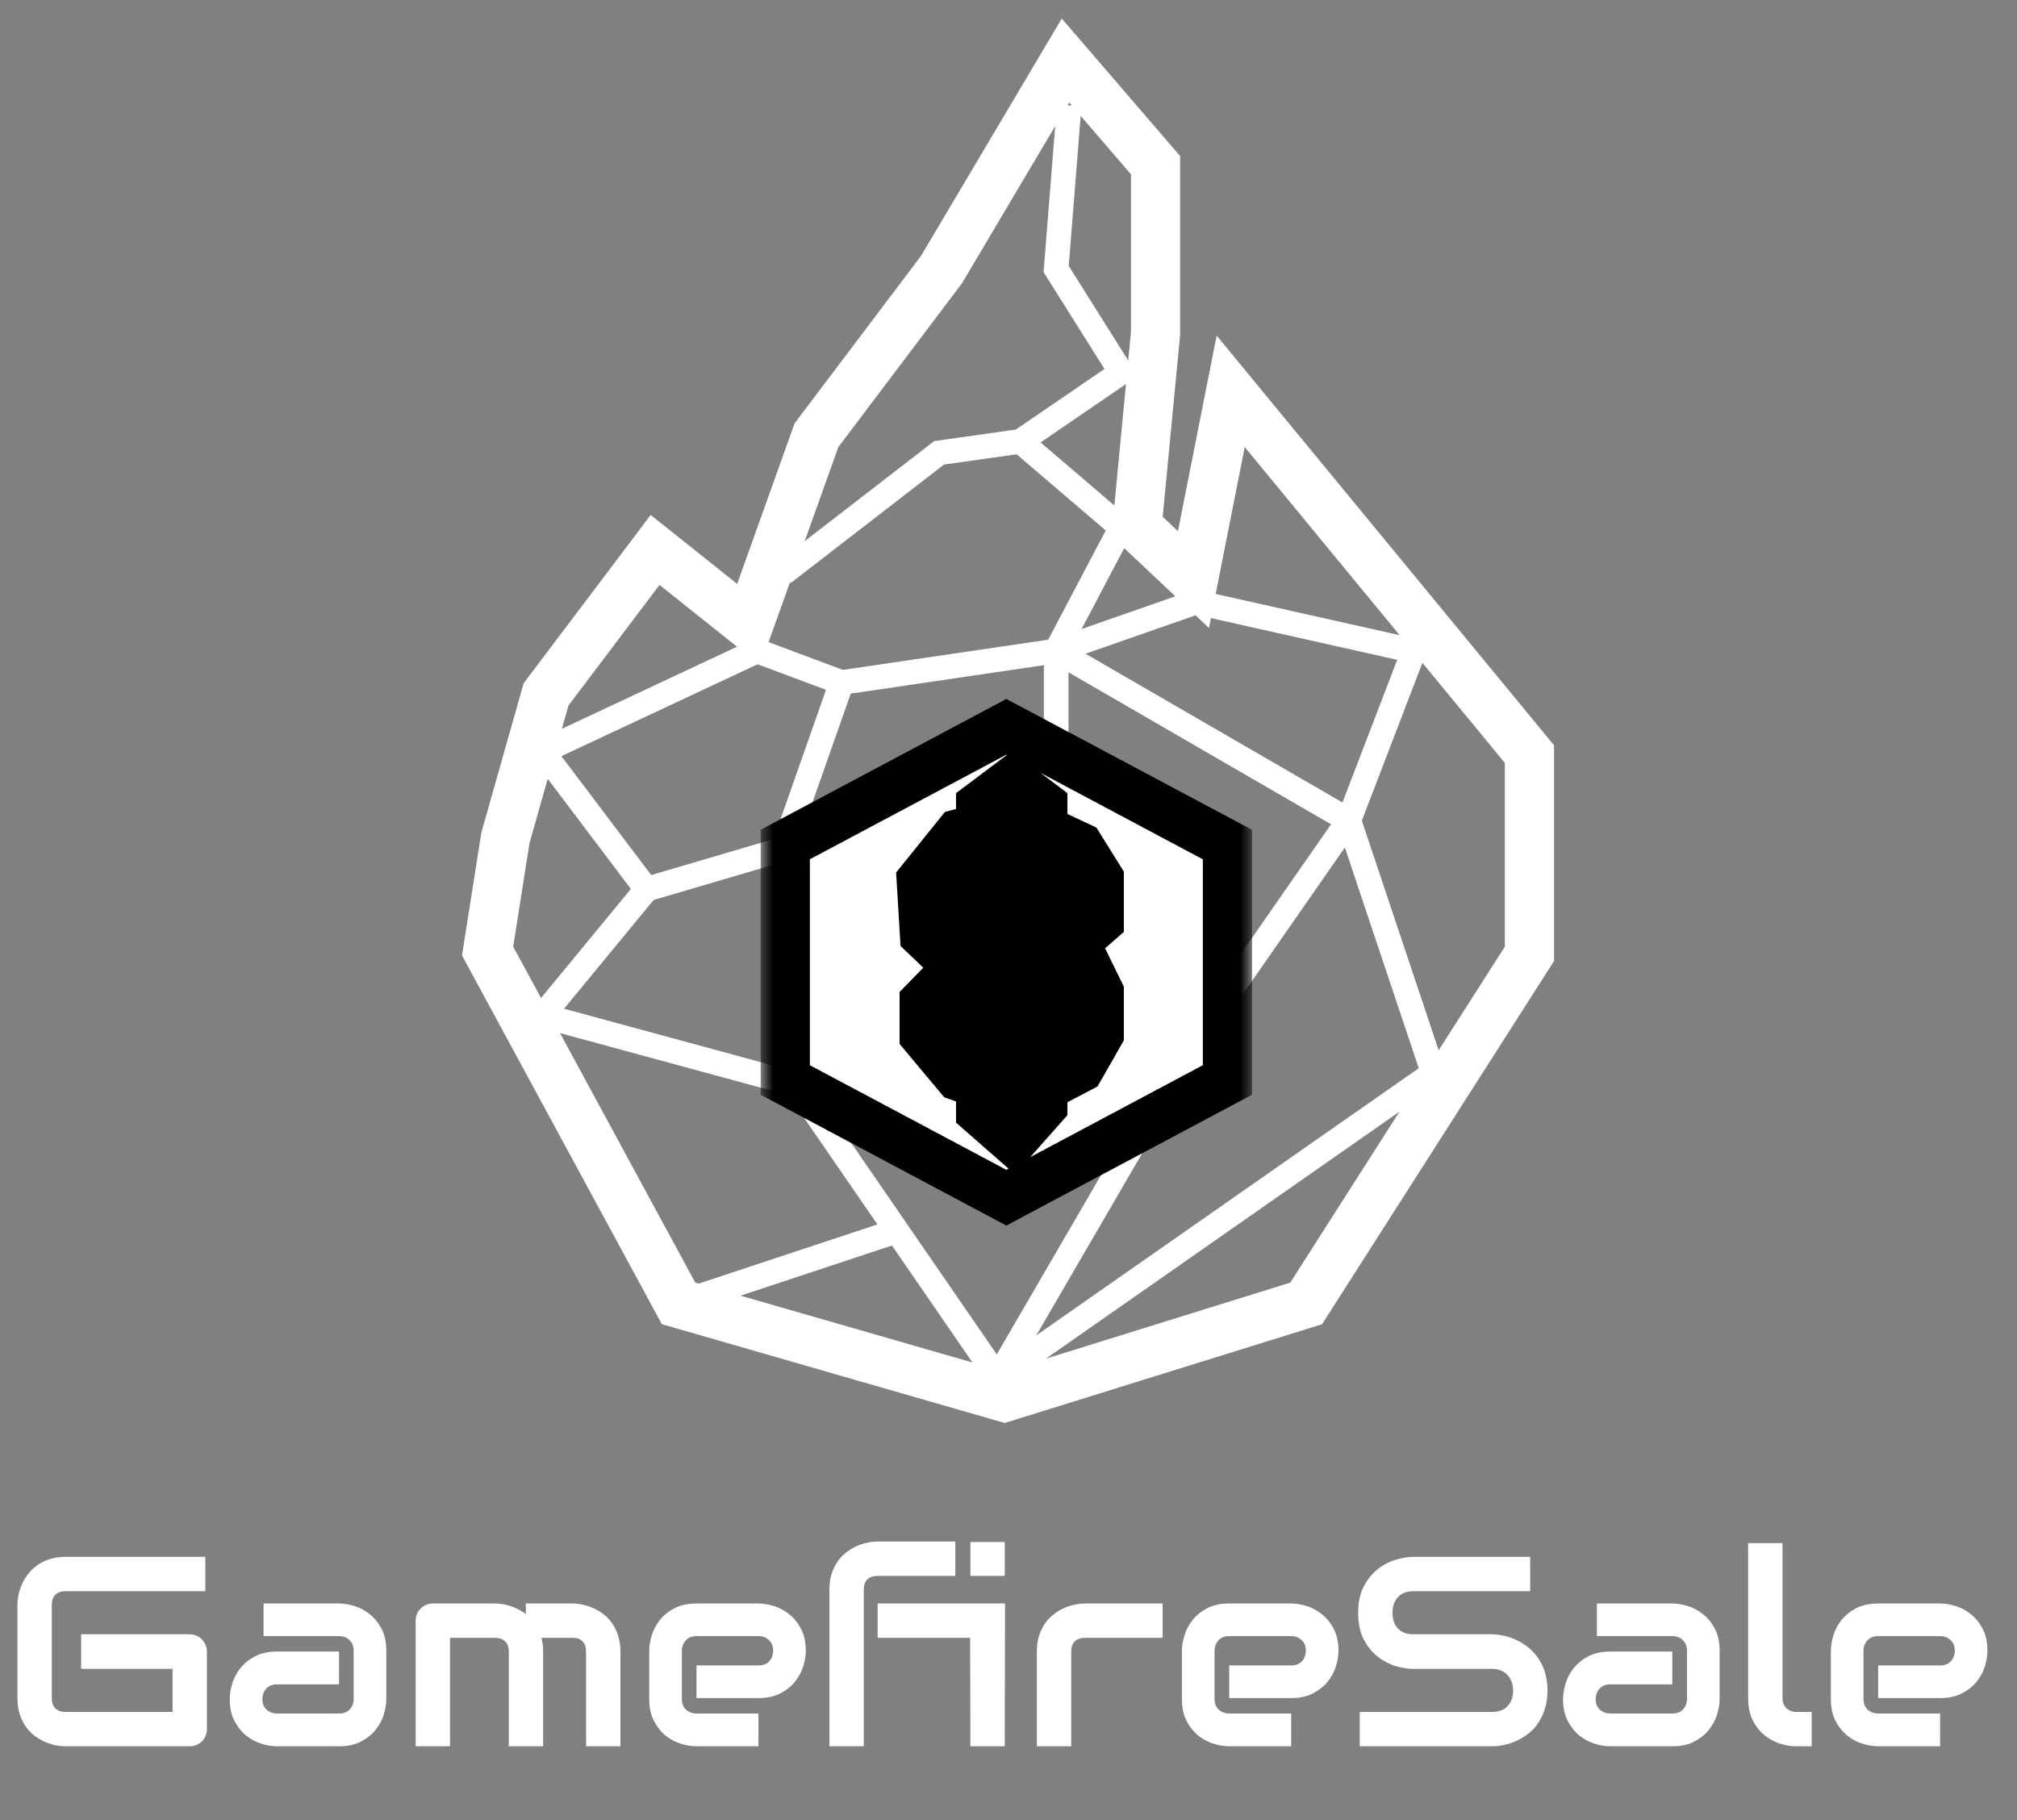 <svg width="82" height="74" viewBox="0 0 82 74" fill="none" xmlns="http://www.w3.org/2000/svg">
<rect x="0" y="0" width="82" height="74" fill="#808080" stroke="none"/>
<path fill-rule="evenodd" clip-rule="evenodd" d="M18.888 38.179L18.783 38.848L19.105 39.443L26.508 53.101L26.907 53.838L27.712 54.07L40.269 57.689L40.845 57.855L41.417 57.677L53.049 54.058L53.747 53.841L54.14 53.225L62.864 39.566L63.178 39.074V38.49V31.019V30.301L62.722 29.747L52.148 16.906L49.462 13.644L48.642 17.79L47.889 21.596L47.269 21.012L47.969 13.698L47.978 13.603V13.508V7.087V6.345L47.494 5.783L44.982 2.864L43.166 0.754L41.746 3.148L37.441 10.407L32.485 16.972L32.301 17.216L32.199 17.504L29.969 23.741L28.059 22.217L26.453 20.936L25.216 22.576L21.515 27.479L21.289 27.778L21.186 28.139L19.6 33.743L19.568 33.858L19.549 33.977L18.888 38.179ZM49.423 24.149L49.608 23.216L50.102 20.715L50.604 18.177L52.248 20.174L56.901 25.824L49.423 24.149ZM48.603 25.017L49.15 25.532L49.23 25.13L56.803 26.827L54.577 32.627L44.131 26.579L48.603 25.017ZM47.783 24.244L43.972 25.575L45.704 22.286L47.431 23.913L47.783 24.244ZM45.304 20.551L45.776 15.614L42.305 17.988L45.304 20.551ZM45.868 14.658L45.978 13.508V7.087L44.843 5.768L43.934 4.712L43.449 10.814L45.868 14.658ZM43.574 4.294L43.466 4.169L43.4 4.28L43.574 4.294ZM42.898 5.127L42.39 5.984L39.105 11.523L34.082 18.177L32.714 22.002L37.873 18.015L37.978 17.934L38.109 17.916L41.298 17.465L44.902 15.001L42.514 11.206L42.426 11.065L42.439 10.9L42.898 5.127ZM32.115 23.677L32.14 23.709L38.38 18.887L41.33 18.471L44.953 21.567L42.614 26.008L34.268 27.237L31.246 26.107L31.621 25.059L32.115 23.677ZM30.908 27.049L30.909 27.049L30.91 27.049L33.58 28.047L31.448 34.114L26.474 35.578L22.824 30.743L30.799 27.008L30.908 27.049ZM29.963 26.295L29.257 25.731L28.376 25.029L26.812 23.781L25.607 25.378L23.111 28.684L22.843 29.63L29.963 26.295ZM22.267 31.665L21.525 34.287L20.864 38.49L21.995 40.577L25.647 36.142L22.267 31.665ZM22.768 42.004L28.266 52.148L28.405 52.188L35.671 49.782L32.055 44.528L22.768 42.004ZM30.106 52.679L39.535 55.396L36.262 50.64L30.106 52.679ZM42.523 55.239L52.455 52.148L56.894 45.198L42.523 55.239ZM58.488 42.702L61.178 38.49V31.019L57.827 26.949L55.365 33.365L58.488 42.702ZM34.586 28.201L42.438 27.045V33.135L37.595 37.626L32.437 34.314L34.586 28.201ZM33 44.136L37.775 38.864L47.383 43.268L40.523 55.067L36.873 49.764L33 44.136ZM42.13 54.293L48.515 43.312L54.675 34.456L57.678 43.431L42.13 54.293ZM54.113 33.514L43.438 27.333V33.353V33.572L43.278 33.72L38.539 38.114L47.921 42.414L54.113 33.514ZM36.884 38.358L32.199 43.531L22.931 41.012L26.572 36.592L31.757 35.065L36.884 38.358Z" fill="white"/>
<mask id="path-2-outside-1_137_1169" maskUnits="userSpaceOnUse" x="30.925" y="27.55" width="20" height="23" fill="black">
<rect fill="white" x="30.925" y="27.55" width="20" height="23"/>
<path fill-rule="evenodd" clip-rule="evenodd" d="M49.901 34.337L40.913 29.55L31.925 34.337V43.909L40.913 48.696L49.901 43.909V34.337ZM41.432 32.022L41.131 31.797L40.831 32.022L40.066 32.597L39.867 32.747V32.997V33.664L39.147 33.853L38.988 33.895L38.885 34.023L37.574 35.65L37.453 35.801L37.464 35.994L37.573 37.813L37.585 38.009L37.727 38.144L38.929 39.293L38.979 39.342L39.041 39.374L40.134 39.949L40.21 39.988L40.294 40.001L41.475 40.173L42.161 40.708V41.289L41.489 41.878H40.536L39.993 41.461V40.942V40.715L39.822 40.566L39.057 39.896L38.701 39.584L38.37 39.922L37.715 40.592L37.572 40.738V40.942V41.899V42.081L37.689 42.22L38.891 43.656L38.979 43.761L39.109 43.807L39.867 44.072V44.962V45.189L40.037 45.338L40.802 46.008L41.175 46.336L41.505 45.964L42.27 45.103L42.396 44.961V44.771V44.211L43.767 43.49L43.897 43.422L43.969 43.296L44.625 42.147L44.69 42.032V41.899V40.463V40.347L44.639 40.243L43.984 38.903L43.912 38.757L43.767 38.681L42.129 37.819L42.062 37.784L41.988 37.77L40.593 37.508L39.993 36.982V36.478L40.555 35.985H41.724L42.379 36.496V37.209V37.435L42.55 37.585L43.205 38.159L43.535 38.448L43.864 38.159L44.52 37.585L44.69 37.435V37.209V35.868V35.725L44.615 35.604L43.959 34.551L43.881 34.425L43.746 34.362L42.396 33.731V32.997V32.747L42.196 32.597L41.432 32.022ZM40.867 34.05V33.246L41.131 33.047L41.396 33.246V34.05V34.368L41.684 34.502L43.189 35.206L43.69 36.011V36.982L43.535 37.118L43.379 36.982V36.251V36.007L43.187 35.857L42.203 35.091L42.068 34.985H41.896H40.367H40.178L40.037 35.109L39.163 35.875L38.993 36.025V36.251V37.209V37.435L39.163 37.585L40.037 38.35L40.14 38.441L40.274 38.466L41.73 38.739L43.157 39.489L43.69 40.579V41.767L43.173 42.673L41.663 43.467L41.396 43.607V43.909V44.581L41.087 44.929L40.867 44.736V43.718V43.363L40.532 43.246L39.569 42.909L38.572 41.718V41.146L38.754 40.96L38.993 41.169V41.708V41.954L39.188 42.104L40.062 42.775L40.197 42.878H40.367H41.678H41.866L42.007 42.754L42.99 41.892L43.161 41.743V41.516V40.463V40.219L42.968 40.069L41.985 39.303L41.881 39.222L41.75 39.203L40.523 39.024L39.569 38.522L38.56 37.557L38.474 36.127L39.56 34.779L40.494 34.533L40.867 34.435V34.05Z"/>
</mask>
<path fill-rule="evenodd" clip-rule="evenodd" d="M49.901 34.337L40.913 29.55L31.925 34.337V43.909L40.913 48.696L49.901 43.909V34.337ZM41.432 32.022L41.131 31.797L40.831 32.022L40.066 32.597L39.867 32.747V32.997V33.664L39.147 33.853L38.988 33.895L38.885 34.023L37.574 35.65L37.453 35.801L37.464 35.994L37.573 37.813L37.585 38.009L37.727 38.144L38.929 39.293L38.979 39.342L39.041 39.374L40.134 39.949L40.21 39.988L40.294 40.001L41.475 40.173L42.161 40.708V41.289L41.489 41.878H40.536L39.993 41.461V40.942V40.715L39.822 40.566L39.057 39.896L38.701 39.584L38.37 39.922L37.715 40.592L37.572 40.738V40.942V41.899V42.081L37.689 42.22L38.891 43.656L38.979 43.761L39.109 43.807L39.867 44.072V44.962V45.189L40.037 45.338L40.802 46.008L41.175 46.336L41.505 45.964L42.27 45.103L42.396 44.961V44.771V44.211L43.767 43.49L43.897 43.422L43.969 43.296L44.625 42.147L44.69 42.032V41.899V40.463V40.347L44.639 40.243L43.984 38.903L43.912 38.757L43.767 38.681L42.129 37.819L42.062 37.784L41.988 37.77L40.593 37.508L39.993 36.982V36.478L40.555 35.985H41.724L42.379 36.496V37.209V37.435L42.55 37.585L43.205 38.159L43.535 38.448L43.864 38.159L44.52 37.585L44.69 37.435V37.209V35.868V35.725L44.615 35.604L43.959 34.551L43.881 34.425L43.746 34.362L42.396 33.731V32.997V32.747L42.196 32.597L41.432 32.022ZM40.867 34.05V33.246L41.131 33.047L41.396 33.246V34.05V34.368L41.684 34.502L43.189 35.206L43.69 36.011V36.982L43.535 37.118L43.379 36.982V36.251V36.007L43.187 35.857L42.203 35.091L42.068 34.985H41.896H40.367H40.178L40.037 35.109L39.163 35.875L38.993 36.025V36.251V37.209V37.435L39.163 37.585L40.037 38.35L40.14 38.441L40.274 38.466L41.73 38.739L43.157 39.489L43.69 40.579V41.767L43.173 42.673L41.663 43.467L41.396 43.607V43.909V44.581L41.087 44.929L40.867 44.736V43.718V43.363L40.532 43.246L39.569 42.909L38.572 41.718V41.146L38.754 40.96L38.993 41.169V41.708V41.954L39.188 42.104L40.062 42.775L40.197 42.878H40.367H41.678H41.866L42.007 42.754L42.99 41.892L43.161 41.743V41.516V40.463V40.219L42.968 40.069L41.985 39.303L41.881 39.222L41.75 39.203L40.523 39.024L39.569 38.522L38.56 37.557L38.474 36.127L39.56 34.779L40.494 34.533L40.867 34.435V34.05Z" fill="white"/>
<path d="M40.913 29.55L41.383 28.668L40.913 28.418L40.443 28.668L40.913 29.55ZM49.901 34.337H50.901V33.736L50.371 33.454L49.901 34.337ZM31.925 34.337L31.455 33.454L30.925 33.736V34.337H31.925ZM31.925 43.909H30.925V44.51L31.455 44.792L31.925 43.909ZM40.913 48.696L40.443 49.578L40.913 49.829L41.383 49.578L40.913 48.696ZM49.901 43.909L50.371 44.792L50.901 44.51V43.909H49.901ZM41.131 31.797L41.732 30.997L41.131 30.546L40.531 30.997L41.131 31.797ZM41.432 32.022L42.032 31.223L42.032 31.223L41.432 32.022ZM40.831 32.022L40.23 31.223V31.223L40.831 32.022ZM40.066 32.597L39.466 31.797L39.466 31.797L40.066 32.597ZM39.867 32.747L39.266 31.947L38.867 32.247V32.747H39.867ZM39.867 33.664L40.121 34.631L40.867 34.435V33.664H39.867ZM39.147 33.853L38.893 32.886L38.893 32.886L39.147 33.853ZM38.988 33.895L38.734 32.928L38.416 33.011L38.209 33.268L38.988 33.895ZM38.885 34.023L38.106 33.396L38.106 33.396L38.885 34.023ZM37.574 35.65L36.795 35.023L36.795 35.023L37.574 35.65ZM37.453 35.801L36.674 35.174L36.431 35.475L36.454 35.861L37.453 35.801ZM37.464 35.994L36.466 36.054V36.054L37.464 35.994ZM37.573 37.813L36.575 37.873V37.873L37.573 37.813ZM37.585 38.009L36.587 38.069L36.61 38.46L36.894 38.732L37.585 38.009ZM37.727 38.144L37.036 38.867L37.036 38.867L37.727 38.144ZM38.929 39.293L39.62 38.57L39.62 38.57L38.929 39.293ZM38.979 39.342L38.288 40.064L38.39 40.161L38.514 40.227L38.979 39.342ZM39.041 39.374L38.576 40.259L38.576 40.259L39.041 39.374ZM40.134 39.949L39.669 40.834L39.669 40.834L40.134 39.949ZM40.21 39.988L39.744 40.873L39.896 40.953L40.065 40.978L40.21 39.988ZM40.294 40.001L40.15 40.99H40.15L40.294 40.001ZM41.475 40.173L42.089 39.384L41.881 39.222L41.619 39.184L41.475 40.173ZM42.161 40.708H43.161V40.219L42.775 39.919L42.161 40.708ZM42.161 41.289L42.82 42.042L43.161 41.743V41.289H42.161ZM41.489 41.878V42.878H41.866L42.149 42.63L41.489 41.878ZM40.536 41.878L39.928 42.671L40.197 42.878H40.536V41.878ZM39.993 41.461H38.993V41.954L39.384 42.255L39.993 41.461ZM39.993 40.715H40.993V40.262L40.652 39.963L39.993 40.715ZM39.822 40.566L40.481 39.814L40.481 39.814L39.822 40.566ZM39.057 39.896L39.716 39.144H39.716L39.057 39.896ZM38.701 39.584L39.361 38.832L38.648 38.208L37.987 38.885L38.701 39.584ZM38.37 39.922L39.085 40.621H39.085L38.37 39.922ZM37.715 40.592L37 39.893H37L37.715 40.592ZM37.572 40.738L36.858 40.039L36.572 40.33V40.738H37.572ZM37.572 42.081H36.572V42.444L36.806 42.722L37.572 42.081ZM37.689 42.22L38.456 41.578L38.456 41.578L37.689 42.22ZM38.891 43.656L38.124 44.298L38.891 43.656ZM38.979 43.761L38.212 44.403L38.389 44.614L38.648 44.705L38.979 43.761ZM39.109 43.807L39.44 42.863L39.44 42.863L39.109 43.807ZM39.867 44.072H40.867V43.363L40.197 43.129L39.867 44.072ZM39.867 45.189H38.867V45.642L39.208 45.941L39.867 45.189ZM40.037 45.338L40.696 44.586L40.696 44.586L40.037 45.338ZM40.802 46.008L40.143 46.761L40.802 46.008ZM41.175 46.336L40.517 47.088L41.264 47.743L41.923 47L41.175 46.336ZM41.505 45.964L40.757 45.3L40.757 45.3L41.505 45.964ZM42.27 45.103L43.018 45.767L43.018 45.767L42.27 45.103ZM42.396 44.961L43.144 45.625L43.396 45.341V44.961H42.396ZM42.396 44.211L41.931 43.326L41.396 43.607V44.211H42.396ZM43.767 43.49L43.302 42.605L43.767 43.49ZM43.897 43.422L44.362 44.308L44.62 44.172L44.765 43.918L43.897 43.422ZM43.969 43.296L44.838 43.791L44.838 43.791L43.969 43.296ZM44.625 42.147L45.493 42.642L45.493 42.642L44.625 42.147ZM44.69 42.032L45.559 42.527L45.69 42.297V42.032H44.69ZM44.69 40.347H45.69V40.116L45.589 39.908L44.69 40.347ZM44.639 40.243L45.538 39.804L45.538 39.804L44.639 40.243ZM43.984 38.903L44.882 38.464L44.882 38.464L43.984 38.903ZM43.912 38.757L44.81 38.317L44.667 38.023L44.377 37.871L43.912 38.757ZM43.767 38.681L43.302 39.566L43.767 38.681ZM42.129 37.819L42.594 36.934L42.594 36.934L42.129 37.819ZM42.062 37.784L42.528 36.899L42.395 36.829L42.247 36.801L42.062 37.784ZM41.988 37.77L41.804 38.753L41.804 38.753L41.988 37.77ZM40.593 37.508L39.934 38.26L40.14 38.441L40.409 38.491L40.593 37.508ZM39.993 36.982H38.993V37.435L39.334 37.734L39.993 36.982ZM39.993 36.478L39.334 35.726L38.993 36.025V36.478H39.993ZM40.555 35.985V34.985H40.178L39.896 35.233L40.555 35.985ZM41.724 35.985L42.339 35.197L42.068 34.985H41.724V35.985ZM42.379 36.496H43.379V36.007L42.994 35.707L42.379 36.496ZM42.379 37.435H41.379V37.889L41.72 38.187L42.379 37.435ZM42.55 37.585L41.891 38.337L42.55 37.585ZM43.205 38.159L43.864 37.407L43.864 37.407L43.205 38.159ZM43.535 38.448L42.876 39.2L43.535 39.777L44.194 39.2L43.535 38.448ZM43.864 38.159L43.205 37.407L43.205 37.407L43.864 38.159ZM44.52 37.585L45.179 38.337L45.179 38.337L44.52 37.585ZM44.69 37.435L45.349 38.187L45.69 37.889V37.435H44.69ZM44.69 35.725H45.69V35.44L45.539 35.197L44.69 35.725ZM44.615 35.604L45.464 35.076L45.464 35.076L44.615 35.604ZM43.959 34.551L43.11 35.08V35.08L43.959 34.551ZM43.881 34.425L44.73 33.897L44.573 33.645L44.304 33.519L43.881 34.425ZM43.746 34.362L44.17 33.456L44.17 33.456L43.746 34.362ZM42.396 33.731H41.396V34.368L41.973 34.637L42.396 33.731ZM42.396 32.747H43.396V32.247L42.997 31.947L42.396 32.747ZM42.196 32.597L41.596 33.396L41.596 33.396L42.196 32.597ZM40.867 33.246L40.266 32.447L39.867 32.747V33.246H40.867ZM41.131 33.047L41.732 32.248L41.131 31.797L40.531 32.248L41.131 33.047ZM41.396 33.246H42.396V32.747L41.997 32.447L41.396 33.246ZM41.396 34.368H40.396V35.004L40.973 35.274L41.396 34.368ZM41.684 34.502L41.261 35.408L41.684 34.502ZM43.189 35.206L44.038 34.677L43.881 34.425L43.612 34.3L43.189 35.206ZM43.69 36.011H44.69V35.725L44.539 35.483L43.69 36.011ZM43.69 36.982L44.349 37.734L44.69 37.435V36.982H43.69ZM43.535 37.118L42.876 37.87L43.535 38.448L44.194 37.87L43.535 37.118ZM43.379 36.982H42.379V37.435L42.72 37.734L43.379 36.982ZM43.379 36.007H44.379V35.518L43.994 35.218L43.379 36.007ZM43.187 35.857L43.801 35.068L43.801 35.068L43.187 35.857ZM42.203 35.091L41.589 35.88L42.203 35.091ZM42.068 34.985L42.682 34.197L42.411 33.985H42.068V34.985ZM40.178 34.985V33.985H39.802L39.52 34.233L40.178 34.985ZM40.037 35.109L39.378 34.357L39.378 34.357L40.037 35.109ZM39.163 35.875L38.504 35.123L38.504 35.123L39.163 35.875ZM38.993 36.025L38.334 35.273L37.993 35.571V36.025H38.993ZM38.993 37.435H37.993V37.889L38.334 38.187L38.993 37.435ZM39.163 37.585L38.504 38.337L38.504 38.337L39.163 37.585ZM40.037 38.35L40.696 37.598L40.696 37.598L40.037 38.35ZM40.14 38.441L39.481 39.193L39.687 39.373L39.955 39.423L40.14 38.441ZM40.274 38.466L40.459 37.483L40.459 37.483L40.274 38.466ZM41.73 38.739L42.195 37.854L42.062 37.784L41.914 37.756L41.73 38.739ZM43.157 39.489L44.056 39.05L43.912 38.757L43.623 38.604L43.157 39.489ZM43.69 40.579H44.69V40.347L44.589 40.14L43.69 40.579ZM43.69 41.767L44.559 42.262L44.69 42.032V41.767H43.69ZM43.173 42.673L43.638 43.558L43.897 43.422L44.041 43.169L43.173 42.673ZM41.663 43.467L42.129 44.352L42.129 44.352L41.663 43.467ZM41.396 43.607L40.931 42.722L40.396 43.003V43.607H41.396ZM41.396 44.581L42.144 45.245L42.396 44.961V44.581H41.396ZM41.087 44.929L40.428 45.681L41.175 46.336L41.835 45.593L41.087 44.929ZM40.867 44.736H39.867V45.189L40.208 45.488L40.867 44.736ZM40.867 43.363H41.867V42.654L41.197 42.42L40.867 43.363ZM40.532 43.246L40.863 42.302L40.863 42.302L40.532 43.246ZM39.569 42.909L38.802 43.55L38.979 43.761L39.239 43.852L39.569 42.909ZM38.572 41.718H37.572V42.081L37.806 42.359L38.572 41.718ZM38.572 41.146L37.858 40.446L37.572 40.738V41.146H38.572ZM38.754 40.96L39.413 40.208L38.701 39.584L38.039 40.26L38.754 40.96ZM38.993 41.169H39.993V40.715L39.652 40.416L38.993 41.169ZM38.993 41.954H37.993V42.448L38.384 42.748L38.993 41.954ZM39.188 42.104L39.797 41.311L39.797 41.311L39.188 42.104ZM40.062 42.775L39.454 43.568L39.454 43.568L40.062 42.775ZM40.197 42.878L39.589 43.671L39.858 43.878H40.197V42.878ZM41.866 42.878V43.878H42.242L42.525 43.63L41.866 42.878ZM42.007 42.754L41.348 42.002L41.348 42.002L42.007 42.754ZM42.99 41.892L43.649 42.644L43.649 42.644L42.99 41.892ZM43.161 41.743L43.82 42.495L44.161 42.196V41.743H43.161ZM43.161 40.219H44.161V39.73L43.775 39.43L43.161 40.219ZM42.968 40.069L43.583 39.28L43.583 39.28L42.968 40.069ZM41.985 39.303L41.37 40.092L41.37 40.092L41.985 39.303ZM41.881 39.222L42.495 38.433L42.287 38.27L42.025 38.232L41.881 39.222ZM41.75 39.203L41.605 40.192L41.605 40.192L41.75 39.203ZM40.523 39.024L40.058 39.909L40.21 39.988L40.379 40.013L40.523 39.024ZM39.569 38.522L38.878 39.245L38.979 39.342L39.104 39.407L39.569 38.522ZM38.56 37.557L37.562 37.617L37.585 38.009L37.869 38.28L38.56 37.557ZM38.474 36.127L37.695 35.5L37.453 35.801L37.476 36.187L38.474 36.127ZM39.56 34.779L39.306 33.811L38.988 33.895L38.782 34.151L39.56 34.779ZM40.494 34.533L40.748 35.5H40.748L40.494 34.533ZM40.867 34.435L41.121 35.402L41.867 35.206V34.435H40.867ZM40.443 30.433L49.431 35.219L50.371 33.454L41.383 28.668L40.443 30.433ZM32.395 35.219L41.383 30.433L40.443 28.668L31.455 33.454L32.395 35.219ZM32.925 43.909V34.337H30.925V43.909H32.925ZM41.383 47.813L32.395 43.027L31.455 44.792L40.443 49.578L41.383 47.813ZM49.431 43.027L40.443 47.813L41.383 49.578L50.371 44.792L49.431 43.027ZM48.901 34.337V43.909H50.901V34.337H48.901ZM40.531 32.596L40.831 32.822L42.032 31.223L41.732 30.997L40.531 32.596ZM41.432 32.822L41.732 32.596L40.531 30.997L40.23 31.223L41.432 32.822ZM40.667 33.396L41.432 32.822L40.23 31.223L39.466 31.797L40.667 33.396ZM40.467 33.546L40.667 33.396L39.466 31.797L39.266 31.947L40.467 33.546ZM40.867 32.997V32.747H38.867V32.997H40.867ZM40.867 33.664V32.997H38.867V33.664H40.867ZM39.401 34.82L40.121 34.631L39.612 32.697L38.893 32.886L39.401 34.82ZM39.242 34.862L39.401 34.82L38.893 32.886L38.734 32.928L39.242 34.862ZM39.663 34.65L39.767 34.522L38.209 33.268L38.106 33.396L39.663 34.65ZM38.352 36.278L39.663 34.65L38.106 33.396L36.795 35.023L38.352 36.278ZM38.231 36.428L38.352 36.278L36.795 35.023L36.674 35.174L38.231 36.428ZM38.462 35.934L38.451 35.741L36.454 35.861L36.466 36.054L38.462 35.934ZM38.572 37.753L38.462 35.934L36.466 36.054L36.575 37.873L38.572 37.753ZM38.583 37.949L38.572 37.753L36.575 37.873L36.587 38.069L38.583 37.949ZM38.418 37.421L38.276 37.286L36.894 38.732L37.036 38.867L38.418 37.421ZM39.62 38.57L38.418 37.421L37.036 38.867L38.238 40.016L39.62 38.57ZM39.67 38.619L39.62 38.57L38.238 40.016L38.288 40.064L39.67 38.619ZM39.507 38.489L39.445 38.456L38.514 40.227L38.576 40.259L39.507 38.489ZM40.599 39.063L39.507 38.489L38.576 40.259L39.669 40.834L40.599 39.063ZM40.675 39.103L40.599 39.063L39.669 40.834L39.744 40.873L40.675 39.103ZM40.439 39.011L40.354 38.999L40.065 40.978L40.15 40.99L40.439 39.011ZM41.619 39.184L40.439 39.011L40.15 40.99L41.33 41.163L41.619 39.184ZM42.775 39.919L42.089 39.384L40.86 40.962L41.546 41.496L42.775 39.919ZM43.161 41.289V40.708H41.161V41.289H43.161ZM42.149 42.63L42.82 42.042L41.502 40.537L40.831 41.126L42.149 42.63ZM40.536 42.878H41.489V40.878H40.536V42.878ZM39.384 42.255L39.928 42.671L41.145 41.084L40.601 40.667L39.384 42.255ZM38.993 40.942V41.461H40.993V40.942H38.993ZM38.993 40.715V40.942H40.993V40.715H38.993ZM39.163 41.318L39.334 41.467L40.652 39.963L40.481 39.814L39.163 41.318ZM38.398 40.648L39.163 41.318L40.481 39.814L39.716 39.144L38.398 40.648ZM38.042 40.336L38.398 40.648L39.716 39.144L39.361 38.832L38.042 40.336ZM39.085 40.621L39.416 40.283L37.987 38.885L37.656 39.223L39.085 40.621ZM38.43 41.291L39.085 40.621L37.656 39.223L37 39.893L38.43 41.291ZM38.287 41.437L38.43 41.291L37 39.893L36.858 40.039L38.287 41.437ZM38.572 40.942V40.738H36.572V40.942H38.572ZM38.572 41.899V40.942H36.572V41.899H38.572ZM38.572 42.081V41.899H36.572V42.081H38.572ZM38.456 41.578L38.339 41.439L36.806 42.722L36.922 42.862L38.456 41.578ZM39.658 43.014L38.456 41.578L36.922 42.862L38.124 44.298L39.658 43.014ZM39.746 43.12L39.658 43.014L38.124 44.298L38.212 44.403L39.746 43.12ZM39.44 42.863L39.31 42.818L38.648 44.705L38.778 44.751L39.44 42.863ZM40.197 43.129L39.44 42.863L38.778 44.751L39.536 45.016L40.197 43.129ZM40.867 44.962V44.072H38.867V44.962H40.867ZM40.867 45.189V44.962H38.867V45.189H40.867ZM40.696 44.586L40.526 44.437L39.208 45.941L39.378 46.09L40.696 44.586ZM41.461 45.256L40.696 44.586L39.378 46.09L40.143 46.761L41.461 45.256ZM41.834 45.584L41.461 45.256L40.143 46.761L40.517 47.088L41.834 45.584ZM40.757 45.3L40.428 45.672L41.923 47L42.253 46.628L40.757 45.3ZM41.522 44.439L40.757 45.3L42.253 46.628L43.018 45.767L41.522 44.439ZM41.648 44.297L41.522 44.439L43.018 45.767L43.144 45.625L41.648 44.297ZM41.396 44.771V44.961H43.396V44.771H41.396ZM41.396 44.211V44.771H43.396V44.211H41.396ZM43.302 42.605L41.931 43.326L42.861 45.096L44.233 44.376L43.302 42.605ZM43.431 42.537L43.302 42.605L44.233 44.376L44.362 44.308L43.431 42.537ZM43.1 42.8L43.028 42.927L44.765 43.918L44.838 43.791L43.1 42.8ZM43.756 41.651L43.1 42.8L44.838 43.791L45.493 42.642L43.756 41.651ZM43.822 41.536L43.756 41.651L45.493 42.642L45.559 42.527L43.822 41.536ZM43.69 41.899V42.032H45.69V41.899H43.69ZM43.69 40.463V41.899H45.69V40.463H43.69ZM43.69 40.347V40.463H45.69V40.347H43.69ZM43.741 40.683L43.792 40.787L45.589 39.908L45.538 39.804L43.741 40.683ZM43.086 39.343L43.741 40.683L45.538 39.804L44.882 38.464L43.086 39.343ZM43.014 39.196L43.086 39.343L44.882 38.464L44.81 38.317L43.014 39.196ZM43.302 39.566L43.447 39.642L44.377 37.871L44.233 37.795L43.302 39.566ZM41.663 38.704L43.302 39.566L44.233 37.795L42.594 36.934L41.663 38.704ZM41.597 38.669L41.663 38.704L42.594 36.934L42.528 36.899L41.597 38.669ZM41.804 38.753L41.878 38.767L42.247 36.801L42.173 36.787L41.804 38.753ZM40.409 38.491L41.804 38.753L42.173 36.787L40.778 36.525L40.409 38.491ZM39.334 37.734L39.934 38.26L41.252 36.756L40.652 36.23L39.334 37.734ZM38.993 36.478V36.982H40.993V36.478H38.993ZM39.896 35.233L39.334 35.726L40.652 37.23L41.214 36.738L39.896 35.233ZM41.724 34.985H40.555V36.985H41.724V34.985ZM42.994 35.707L42.339 35.197L41.11 36.774L41.765 37.285L42.994 35.707ZM43.379 37.209V36.496H41.379V37.209H43.379ZM43.379 37.435V37.209H41.379V37.435H43.379ZM43.209 36.833L43.038 36.683L41.72 38.187L41.891 38.337L43.209 36.833ZM43.864 37.407L43.209 36.833L41.891 38.337L42.546 38.911L43.864 37.407ZM44.194 37.696L43.864 37.407L42.546 38.911L42.876 39.2L44.194 37.696ZM43.205 37.407L42.876 37.696L44.194 39.2L44.523 38.911L43.205 37.407ZM43.861 36.833L43.205 37.407L44.523 38.911L45.179 38.337L43.861 36.833ZM44.031 36.683L43.861 36.833L45.179 38.337L45.349 38.187L44.031 36.683ZM43.69 37.209V37.435H45.69V37.209H43.69ZM43.69 35.868V37.209H45.69V35.868H43.69ZM43.69 35.725V35.868H45.69V35.725H43.69ZM43.766 36.133L43.841 36.254L45.539 35.197L45.464 35.076L43.766 36.133ZM43.11 35.08L43.766 36.133L45.464 35.076L44.808 34.023L43.11 35.08ZM43.032 34.954L43.11 35.08L44.808 34.023L44.73 33.897L43.032 34.954ZM43.323 35.268L43.458 35.331L44.304 33.519L44.17 33.456L43.323 35.268ZM41.973 34.637L43.323 35.268L44.17 33.456L42.819 32.825L41.973 34.637ZM41.396 32.997V33.731H43.396V32.997H41.396ZM41.396 32.747V32.997H43.396V32.747H41.396ZM41.596 33.396L41.796 33.546L42.997 31.947L42.797 31.797L41.596 33.396ZM40.831 32.822L41.596 33.396L42.797 31.797L42.032 31.223L40.831 32.822ZM39.867 33.246V34.05H41.867V33.246H39.867ZM40.531 32.248L40.266 32.447L41.467 34.046L41.732 33.847L40.531 32.248ZM41.997 32.447L41.732 32.248L40.531 33.847L40.796 34.046L41.997 32.447ZM42.396 34.05V33.246H40.396V34.05H42.396ZM42.396 34.368V34.05H40.396V34.368H42.396ZM42.108 33.597L41.819 33.462L40.973 35.274L41.261 35.408L42.108 33.597ZM43.612 34.3L42.108 33.597L41.261 35.408L42.765 36.111L43.612 34.3ZM44.539 35.483L44.038 34.677L42.34 35.734L42.841 36.54L44.539 35.483ZM44.69 36.982V36.011H42.69V36.982H44.69ZM44.194 37.87L44.349 37.734L43.031 36.23L42.876 36.366L44.194 37.87ZM42.72 37.734L42.876 37.87L44.194 36.366L44.038 36.23L42.72 37.734ZM42.379 36.251V36.982H44.379V36.251H42.379ZM42.379 36.007V36.251H44.379V36.007H42.379ZM42.572 36.646L42.765 36.796L43.994 35.218L43.801 35.068L42.572 36.646ZM41.589 35.88L42.572 36.646L43.801 35.068L42.818 34.302L41.589 35.88ZM41.453 35.774L41.589 35.88L42.818 34.302L42.682 34.197L41.453 35.774ZM41.896 35.985H42.068V33.985H41.896V35.985ZM40.367 35.985H41.896V33.985H40.367V35.985ZM40.178 35.985H40.367V33.985H40.178V35.985ZM40.696 35.861L40.838 35.738L39.52 34.233L39.378 34.357L40.696 35.861ZM39.822 36.627L40.696 35.861L39.378 34.357L38.504 35.123L39.822 36.627ZM39.652 36.777L39.822 36.627L38.504 35.123L38.334 35.273L39.652 36.777ZM39.993 36.251V36.025H37.993V36.251H39.993ZM39.993 37.209V36.251H37.993V37.209H39.993ZM39.993 37.435V37.209H37.993V37.435H39.993ZM39.822 36.833L39.652 36.683L38.334 38.187L38.504 38.337L39.822 36.833ZM40.696 37.598L39.822 36.833L38.504 38.337L39.378 39.102L40.696 37.598ZM40.799 37.688L40.696 37.598L39.378 39.102L39.481 39.193L40.799 37.688ZM40.459 37.483L40.325 37.458L39.955 39.423L40.09 39.449L40.459 37.483ZM41.914 37.756L40.459 37.483L40.09 39.449L41.545 39.722L41.914 37.756ZM43.623 38.604L42.195 37.854L41.265 39.624L42.692 40.375L43.623 38.604ZM44.589 40.14L44.056 39.05L42.259 39.929L42.792 41.018L44.589 40.14ZM44.69 41.767V40.579H42.69V41.767H44.69ZM44.041 43.169L44.559 42.262L42.822 41.271L42.304 42.178L44.041 43.169ZM42.129 44.352L43.638 43.558L42.708 41.788L41.198 42.582L42.129 44.352ZM41.861 44.492L42.129 44.352L41.198 42.582L40.931 42.722L41.861 44.492ZM42.396 43.909V43.607H40.396V43.909H42.396ZM42.396 44.581V43.909H40.396V44.581H42.396ZM41.835 45.593L42.144 45.245L40.648 43.917L40.339 44.265L41.835 45.593ZM40.208 45.488L40.428 45.681L41.746 44.177L41.526 43.983L40.208 45.488ZM39.867 43.718V44.736H41.867V43.718H39.867ZM39.867 43.363V43.718H41.867V43.363H39.867ZM40.201 44.19L40.536 44.307L41.197 42.42L40.863 42.302L40.201 44.19ZM39.239 43.852L40.201 44.19L40.863 42.302L39.9 41.965L39.239 43.852ZM37.806 42.359L38.802 43.55L40.336 42.267L39.339 41.076L37.806 42.359ZM37.572 41.146V41.718H39.572V41.146H37.572ZM38.039 40.26L37.858 40.446L39.287 41.845L39.469 41.659L38.039 40.26ZM39.652 40.416L39.413 40.208L38.095 41.712L38.334 41.921L39.652 40.416ZM39.993 41.708V41.169H37.993V41.708H39.993ZM39.993 41.954V41.708H37.993V41.954H39.993ZM39.797 41.311L39.601 41.161L38.384 42.748L38.58 42.898L39.797 41.311ZM40.671 41.981L39.797 41.311L38.58 42.898L39.454 43.568L40.671 41.981ZM40.805 42.084L40.671 41.981L39.454 43.568L39.589 43.671L40.805 42.084ZM40.367 41.878H40.197V43.878H40.367V41.878ZM41.678 41.878H40.367V43.878H41.678V41.878ZM41.866 41.878H41.678V43.878H41.866V41.878ZM41.348 42.002L41.207 42.126L42.525 43.63L42.666 43.506L41.348 42.002ZM42.331 41.14L41.348 42.002L42.666 43.506L43.649 42.644L42.331 41.14ZM42.502 40.991L42.331 41.14L43.649 42.644L43.82 42.495L42.502 40.991ZM42.161 41.516V41.743H44.161V41.516H42.161ZM42.161 40.463V41.516H44.161V40.463H42.161ZM42.161 40.219V40.463H44.161V40.219H42.161ZM42.354 40.858L42.546 41.008L43.775 39.43L43.583 39.28L42.354 40.858ZM41.37 40.092L42.354 40.858L43.583 39.28L42.599 38.514L41.37 40.092ZM41.266 40.011L41.37 40.092L42.599 38.514L42.495 38.433L41.266 40.011ZM41.605 40.192L41.736 40.211L42.025 38.232L41.894 38.213L41.605 40.192ZM40.379 40.013L41.605 40.192L41.894 38.213L40.668 38.034L40.379 40.013ZM39.104 39.407L40.058 39.909L40.989 38.138L40.034 37.636L39.104 39.407ZM37.869 38.28L38.878 39.245L40.26 37.799L39.251 36.834L37.869 38.28ZM37.476 36.187L37.562 37.617L39.558 37.497L39.472 36.067L37.476 36.187ZM38.782 34.151L37.695 35.5L39.253 36.755L40.339 35.406L38.782 34.151ZM40.239 33.566L39.306 33.811L39.815 35.746L40.748 35.5L40.239 33.566ZM40.612 33.468L40.239 33.566L40.748 35.5L41.121 35.402L40.612 33.468ZM39.867 34.05V34.435H41.867V34.05H39.867Z" fill="black" mask="url(#path-2-outside-1_137_1169)"/>
<path d="M8.411 70.296C8.411 70.397 8.393 70.49 8.357 70.576C8.322 70.662 8.271 70.737 8.207 70.801C8.146 70.862 8.073 70.91 7.987 70.946C7.901 70.982 7.808 71 7.708 71H2.669C2.541 71 2.401 70.986 2.25 70.957C2.104 70.925 1.957 70.876 1.81 70.812C1.667 70.748 1.529 70.665 1.396 70.565C1.264 70.461 1.146 70.338 1.042 70.194C0.942 70.047 0.861 69.879 0.8 69.689C0.739 69.496 0.709 69.279 0.709 69.04V65.258C0.709 65.129 0.723 64.992 0.752 64.845C0.784 64.694 0.833 64.547 0.897 64.404C0.961 64.257 1.046 64.118 1.149 63.985C1.253 63.853 1.377 63.736 1.52 63.636C1.667 63.532 1.835 63.45 2.025 63.389C2.215 63.328 2.43 63.298 2.669 63.298H8.347V64.694H2.669C2.487 64.694 2.347 64.743 2.25 64.839C2.154 64.936 2.105 65.079 2.105 65.269V69.04C2.105 69.219 2.154 69.358 2.25 69.459C2.351 69.555 2.49 69.603 2.669 69.603H7.015V67.853H3.298V66.445H7.708C7.808 66.445 7.901 66.465 7.987 66.504C8.073 66.54 8.146 66.59 8.207 66.655C8.271 66.719 8.322 66.794 8.357 66.88C8.393 66.963 8.411 67.052 8.411 67.149V70.296ZM15.705 69.077C15.705 69.27 15.671 69.48 15.603 69.706C15.535 69.928 15.424 70.135 15.27 70.329C15.12 70.518 14.921 70.678 14.674 70.807C14.43 70.936 14.133 71 13.782 71H11.263C11.07 71 10.86 70.966 10.635 70.898C10.413 70.83 10.205 70.721 10.012 70.57C9.822 70.416 9.663 70.218 9.534 69.974C9.405 69.727 9.34 69.428 9.34 69.077C9.34 68.884 9.374 68.674 9.442 68.449C9.51 68.223 9.62 68.016 9.77 67.826C9.924 67.632 10.123 67.471 10.366 67.342C10.613 67.213 10.912 67.149 11.263 67.149H13.782V68.481H11.263C11.073 68.481 10.927 68.54 10.823 68.658C10.719 68.773 10.667 68.916 10.667 69.088C10.667 69.27 10.726 69.414 10.844 69.518C10.966 69.618 11.109 69.668 11.274 69.668H13.782C13.972 69.668 14.119 69.611 14.223 69.496C14.326 69.382 14.378 69.238 14.378 69.066V67.117C14.378 66.934 14.321 66.789 14.207 66.682C14.095 66.574 13.954 66.52 13.782 66.52H10.715V65.194H13.782C13.976 65.194 14.183 65.228 14.405 65.296C14.631 65.364 14.838 65.475 15.028 65.629C15.222 65.779 15.383 65.978 15.512 66.225C15.641 66.469 15.705 66.766 15.705 67.117V69.077ZM22.081 71H20.684V67.149C20.684 66.966 20.636 66.829 20.539 66.735C20.442 66.639 20.299 66.59 20.109 66.59H18.294V71H16.898V65.887C16.898 65.79 16.915 65.701 16.951 65.618C16.987 65.532 17.037 65.459 17.102 65.398C17.166 65.334 17.241 65.283 17.327 65.248C17.413 65.212 17.504 65.194 17.601 65.194H20.12C20.314 65.194 20.521 65.228 20.743 65.296C20.965 65.364 21.176 65.473 21.377 65.624V65.194H23.268C23.4 65.194 23.54 65.21 23.686 65.242C23.833 65.271 23.978 65.317 24.122 65.382C24.268 65.446 24.408 65.53 24.541 65.634C24.673 65.734 24.789 65.858 24.89 66.005C24.99 66.148 25.07 66.315 25.131 66.504C25.192 66.694 25.223 66.909 25.223 67.149V71H23.826V67.149C23.826 66.966 23.78 66.829 23.686 66.735C23.597 66.639 23.457 66.59 23.268 66.59H22.011C22.057 66.762 22.081 66.948 22.081 67.149V71ZM32.758 67.117C32.758 67.31 32.724 67.519 32.656 67.745C32.588 67.967 32.477 68.175 32.323 68.368C32.173 68.558 31.974 68.717 31.727 68.846C31.484 68.975 31.186 69.04 30.835 69.04H28.316V67.713H30.835C31.025 67.713 31.172 67.656 31.276 67.541C31.38 67.423 31.432 67.278 31.432 67.106C31.432 66.923 31.373 66.78 31.254 66.676C31.14 66.572 31 66.52 30.835 66.52H28.316C28.127 66.52 27.98 66.58 27.876 66.698C27.772 66.812 27.72 66.956 27.72 67.127V69.077C27.72 69.263 27.777 69.408 27.892 69.512C28.01 69.616 28.155 69.668 28.327 69.668H30.835V71H28.316C28.123 71 27.914 70.966 27.688 70.898C27.466 70.83 27.258 70.721 27.065 70.57C26.875 70.416 26.716 70.218 26.587 69.974C26.458 69.727 26.394 69.428 26.394 69.077V67.117C26.394 66.923 26.428 66.716 26.496 66.494C26.564 66.268 26.673 66.06 26.823 65.871C26.977 65.677 27.176 65.516 27.419 65.387C27.666 65.258 27.965 65.194 28.316 65.194H30.835C31.029 65.194 31.236 65.228 31.459 65.296C31.684 65.364 31.892 65.475 32.081 65.629C32.275 65.779 32.436 65.978 32.565 66.225C32.694 66.469 32.758 66.766 32.758 67.117ZM38.838 64.071H35.691C35.501 64.071 35.358 64.12 35.261 64.216C35.165 64.309 35.116 64.447 35.116 64.63V71H33.72V64.63C33.72 64.39 33.75 64.175 33.811 63.985C33.872 63.796 33.953 63.629 34.053 63.486C34.157 63.339 34.275 63.215 34.407 63.115C34.54 63.011 34.678 62.927 34.821 62.863C34.968 62.798 35.114 62.752 35.261 62.723C35.408 62.691 35.548 62.675 35.68 62.675H38.838V64.071ZM40.847 71H39.451L39.44 66.59H35.68V65.194H40.858L40.847 71ZM40.847 64.071H39.451V62.696H40.847V64.071ZM47.266 66.59H44.123C43.934 66.59 43.791 66.639 43.694 66.735C43.597 66.829 43.549 66.966 43.549 67.149V71H42.152V67.149C42.152 66.909 42.183 66.694 42.244 66.504C42.304 66.315 42.385 66.148 42.485 66.005C42.589 65.858 42.707 65.734 42.84 65.634C42.972 65.53 43.11 65.446 43.253 65.382C43.4 65.317 43.547 65.271 43.694 65.242C43.844 65.21 43.984 65.194 44.113 65.194H47.266V66.59ZM54.415 67.117C54.415 67.31 54.38 67.519 54.312 67.745C54.245 67.967 54.133 68.175 53.98 68.368C53.829 68.558 53.63 68.717 53.383 68.846C53.14 68.975 52.843 69.04 52.492 69.04H49.973V67.713H52.492C52.681 67.713 52.828 67.656 52.932 67.541C53.036 67.423 53.088 67.278 53.088 67.106C53.088 66.923 53.029 66.78 52.911 66.676C52.796 66.572 52.656 66.52 52.492 66.52H49.973C49.783 66.52 49.636 66.58 49.532 66.698C49.428 66.812 49.377 66.956 49.377 67.127V69.077C49.377 69.263 49.434 69.408 49.548 69.512C49.666 69.616 49.812 69.668 49.983 69.668H52.492V71H49.973C49.779 71 49.57 70.966 49.344 70.898C49.122 70.83 48.915 70.721 48.721 70.57C48.531 70.416 48.372 70.218 48.243 69.974C48.114 69.727 48.05 69.428 48.05 69.077V67.117C48.05 66.923 48.084 66.716 48.152 66.494C48.22 66.268 48.329 66.06 48.48 65.871C48.633 65.677 48.832 65.516 49.076 65.387C49.323 65.258 49.622 65.194 49.973 65.194H52.492C52.685 65.194 52.893 65.228 53.115 65.296C53.34 65.364 53.548 65.475 53.738 65.629C53.931 65.779 54.092 65.978 54.221 66.225C54.35 66.469 54.415 66.766 54.415 67.117ZM62.912 68.733C62.912 69.009 62.876 69.258 62.804 69.48C62.736 69.698 62.645 69.892 62.53 70.06C62.416 70.228 62.281 70.372 62.127 70.49C61.974 70.608 61.814 70.705 61.649 70.78C61.485 70.855 61.316 70.91 61.145 70.946C60.976 70.982 60.817 71 60.666 71H55.279V69.603H60.666C60.935 69.603 61.143 69.525 61.29 69.367C61.44 69.21 61.515 68.998 61.515 68.733C61.515 68.605 61.495 68.486 61.456 68.379C61.417 68.272 61.359 68.178 61.284 68.1C61.213 68.021 61.123 67.96 61.016 67.917C60.912 67.874 60.795 67.853 60.666 67.853H57.455C57.229 67.853 56.986 67.813 56.724 67.734C56.463 67.652 56.219 67.521 55.994 67.342C55.772 67.163 55.585 66.929 55.435 66.639C55.288 66.349 55.215 65.994 55.215 65.575C55.215 65.156 55.288 64.803 55.435 64.517C55.585 64.227 55.772 63.992 55.994 63.813C56.219 63.631 56.463 63.5 56.724 63.421C56.986 63.339 57.229 63.298 57.455 63.298H62.208V64.694H57.455C57.19 64.694 56.982 64.775 56.831 64.936C56.685 65.097 56.611 65.31 56.611 65.575C56.611 65.844 56.685 66.057 56.831 66.214C56.982 66.368 57.19 66.445 57.455 66.445H60.666H60.677C60.828 66.449 60.987 66.47 61.155 66.51C61.324 66.546 61.49 66.603 61.655 66.682C61.823 66.76 61.982 66.861 62.133 66.982C62.283 67.101 62.416 67.244 62.53 67.412C62.648 67.58 62.742 67.774 62.81 67.992C62.878 68.211 62.912 68.458 62.912 68.733ZM69.91 69.077C69.91 69.27 69.876 69.48 69.808 69.706C69.74 69.928 69.629 70.135 69.475 70.329C69.325 70.518 69.126 70.678 68.879 70.807C68.635 70.936 68.338 71 67.987 71H65.468C65.275 71 65.065 70.966 64.84 70.898C64.618 70.83 64.41 70.721 64.217 70.57C64.027 70.416 63.868 70.218 63.739 69.974C63.61 69.727 63.545 69.428 63.545 69.077C63.545 68.884 63.579 68.674 63.648 68.449C63.715 68.223 63.825 68.016 63.975 67.826C64.129 67.632 64.328 67.471 64.571 67.342C64.818 67.213 65.117 67.149 65.468 67.149H67.987V68.481H65.468C65.278 68.481 65.132 68.54 65.028 68.658C64.924 68.773 64.872 68.916 64.872 69.088C64.872 69.27 64.931 69.414 65.049 69.518C65.171 69.618 65.314 69.668 65.479 69.668H67.987C68.177 69.668 68.324 69.611 68.428 69.496C68.532 69.382 68.584 69.238 68.584 69.066V67.117C68.584 66.934 68.526 66.789 68.412 66.682C68.301 66.574 68.159 66.52 67.987 66.52H64.92V65.194H67.987C68.181 65.194 68.388 65.228 68.61 65.296C68.836 65.364 69.044 65.475 69.233 65.629C69.427 65.779 69.588 65.978 69.717 66.225C69.846 66.469 69.91 66.766 69.91 67.117V69.077ZM73.654 71H73.031C72.83 71 72.615 70.966 72.386 70.898C72.161 70.83 71.949 70.719 71.752 70.565C71.555 70.407 71.393 70.205 71.264 69.958C71.135 69.707 71.07 69.401 71.07 69.04V62.739H72.467V69.04C72.467 69.211 72.52 69.349 72.628 69.453C72.735 69.553 72.87 69.603 73.031 69.603H73.654V71ZM80.797 67.117C80.797 67.31 80.763 67.519 80.695 67.745C80.627 67.967 80.516 68.175 80.362 68.368C80.212 68.558 80.013 68.717 79.766 68.846C79.523 68.975 79.225 69.04 78.874 69.04H76.356V67.713H78.874C79.064 67.713 79.211 67.656 79.315 67.541C79.419 67.423 79.471 67.278 79.471 67.106C79.471 66.923 79.412 66.78 79.293 66.676C79.179 66.572 79.039 66.52 78.874 66.52H76.356C76.166 66.52 76.019 66.58 75.915 66.698C75.811 66.812 75.759 66.956 75.759 67.127V69.077C75.759 69.263 75.817 69.408 75.931 69.512C76.049 69.616 76.194 69.668 76.366 69.668H78.874V71H76.356C76.162 71 75.953 70.966 75.727 70.898C75.505 70.83 75.297 70.721 75.104 70.57C74.914 70.416 74.755 70.218 74.626 69.974C74.497 69.727 74.433 69.428 74.433 69.077V67.117C74.433 66.923 74.467 66.716 74.535 66.494C74.603 66.268 74.712 66.06 74.862 65.871C75.016 65.677 75.215 65.516 75.459 65.387C75.706 65.258 76.005 65.194 76.356 65.194H78.874C79.068 65.194 79.276 65.228 79.498 65.296C79.723 65.364 79.931 65.475 80.121 65.629C80.314 65.779 80.475 65.978 80.604 66.225C80.733 66.469 80.797 66.766 80.797 67.117Z" fill="white"/>
</svg>
